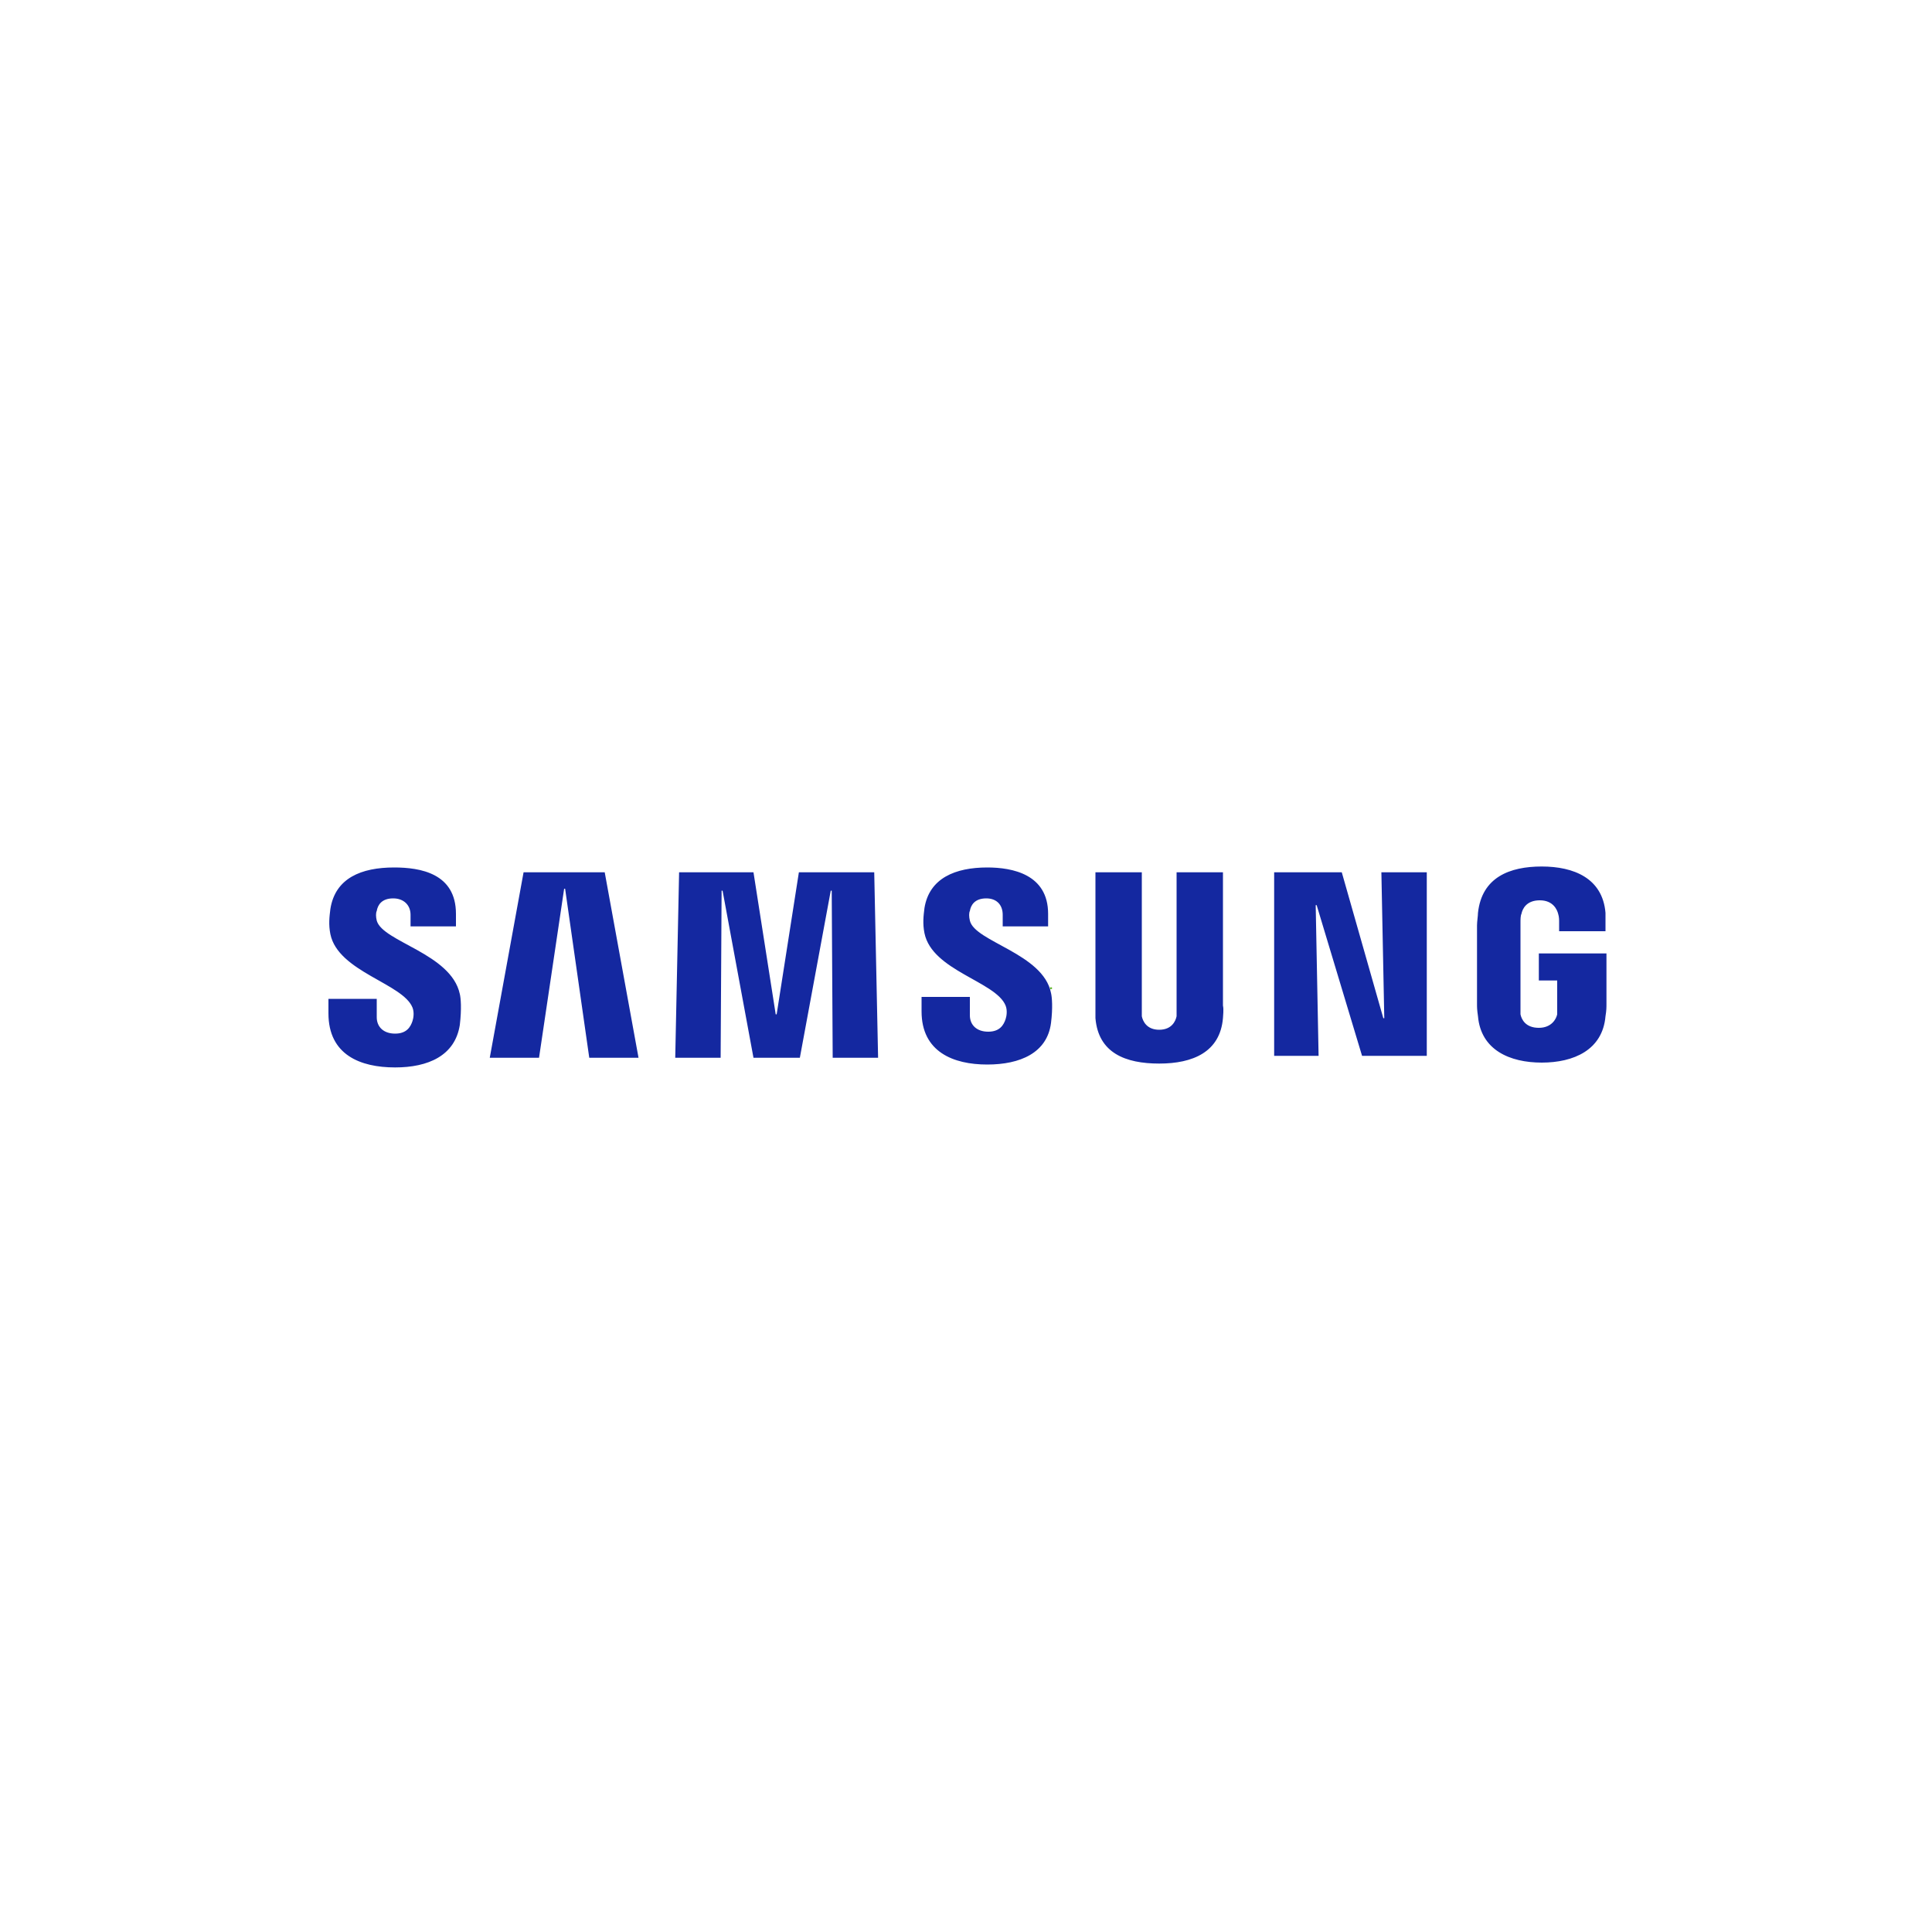 <?xml version="1.0" encoding="utf-8"?>
<!-- Generator: Adobe Illustrator 24.1.2, SVG Export Plug-In . SVG Version: 6.00 Build 0)  -->
<svg version="1.1" id="Layer_1" xmlns="http://www.w3.org/2000/svg" xmlns:xlink="http://www.w3.org/1999/xlink" x="0px" y="0px"
	 viewBox="0 0 200 200" style="enable-background:new 0 0 200 200;" xml:space="preserve">
<style type="text/css">
	.st0{fill:#66B933;}
	.st1{fill:#1428A0;}
</style>
<path class="st0" d="M108.6,102.4L108.6,102.4l0-0.1h0.1v0h-0.2v0h0L108.6,102.4 M108.7,102.4v-0.2h0.1L108.7,102.4L108.7,102.4
	l0.1-0.2h0.1v0.2h0v-0.1l0,0l0,0.1H108.7l0-0.1l0,0L108.7,102.4L108.7,102.4"/>
<path id="svg_1" class="st1" d="M143.3,105.4h-0.1l-4.3-15.1h-7v19h4.6l-0.3-15.6h0.1l4.7,15.6h6.7v-19H143L143.3,105.4z M54.2,90.3
	l-3.5,19.2h5.1l2.6-17.5h0.1l2.5,17.5h5.1l-3.5-19.2H54.2z M82.7,90.3L80.4,105h-0.1L78,90.3h-7.7l-0.4,19.2h4.7l0.1-17.3h0.1
	l3.2,17.3h4.8l3.2-17.3l0.1,0l0.1,17.3h4.7l-0.4-19.2H82.7z M39,95.3c-0.1-0.4-0.1-0.8,0-1c0.1-0.6,0.5-1.3,1.7-1.3
	c1.1,0,1.8,0.7,1.8,1.7v1.2h4.7v-1.3c0-4.2-3.7-4.8-6.4-4.8c-3.4,0-6.1,1.1-6.6,4.3c-0.1,0.8-0.2,1.6,0,2.6c0.8,3.9,7.5,5.1,8.5,7.6
	c0.2,0.5,0.1,1.1,0,1.4c-0.2,0.6-0.6,1.3-1.8,1.3c-1.2,0-1.9-0.7-1.9-1.7l0-1.9H34l0,1.5c0,4.3,3.3,5.6,6.9,5.6
	c3.4,0,6.2-1.2,6.7-4.4c0.2-1.7,0.1-2.8,0-3.2C46.7,98.7,39.6,97.5,39,95.3z M100.4,95.3c-0.1-0.4-0.1-0.8,0-1
	c0.1-0.6,0.5-1.3,1.7-1.3c1.1,0,1.7,0.7,1.7,1.7v1.2h4.7v-1.3c0-4.1-3.7-4.8-6.3-4.8c-3.3,0-6,1.1-6.5,4.2c-0.1,0.8-0.2,1.6,0,2.6
	c0.8,3.9,7.4,5,8.4,7.5c0.2,0.5,0.1,1.1,0,1.4c-0.2,0.6-0.6,1.3-1.8,1.3c-1.2,0-1.9-0.7-1.9-1.7l0-1.9h-5v1.5c0,4.2,3.3,5.5,6.8,5.5
	c3.4,0,6.2-1.2,6.6-4.3c0.2-1.6,0.1-2.7,0-3.1C108,98.7,100.9,97.5,100.4,95.3z M121.8,104.5c0,0.2,0,0.5,0,0.7
	c-0.1,0.5-0.5,1.4-1.8,1.4c-1.3,0-1.7-0.9-1.8-1.4c0-0.2,0-0.5,0-0.7V90.3h-4.8v13.8c0,0.4,0,1.1,0,1.3c0.3,3.6,3.1,4.7,6.6,4.7
	c3.5,0,6.3-1.2,6.6-4.7c0-0.2,0.1-0.9,0-1.3V90.3h-4.8L121.8,104.5L121.8,104.5z M159.3,98.7v2.8h1.9v2.8c0,0.2,0,0.5,0,0.7
	c-0.1,0.5-0.6,1.4-1.9,1.4c-1.4,0-1.8-0.9-1.9-1.4c0-0.2,0-0.5,0-0.7v-8.8c0-0.3,0-0.7,0.1-0.9c0.1-0.5,0.5-1.4,1.9-1.4
	c1.4,0,1.8,1,1.9,1.4c0.1,0.3,0.1,0.7,0.1,0.7v1.1h4.8v-0.6c0,0,0-0.7,0-1.3c-0.3-3.6-3.3-4.8-6.6-4.8c-3.3,0-6.2,1.1-6.6,4.8
	c0,0.3-0.1,0.9-0.1,1.3l0,8.1c0,0.4,0,0.6,0.1,1.3c0.3,3.5,3.3,4.8,6.6,4.8c3.3,0,6.3-1.3,6.6-4.8c0.1-0.6,0.1-0.9,0.1-1.3v-5.2
	H159.3z"/>
</svg>
